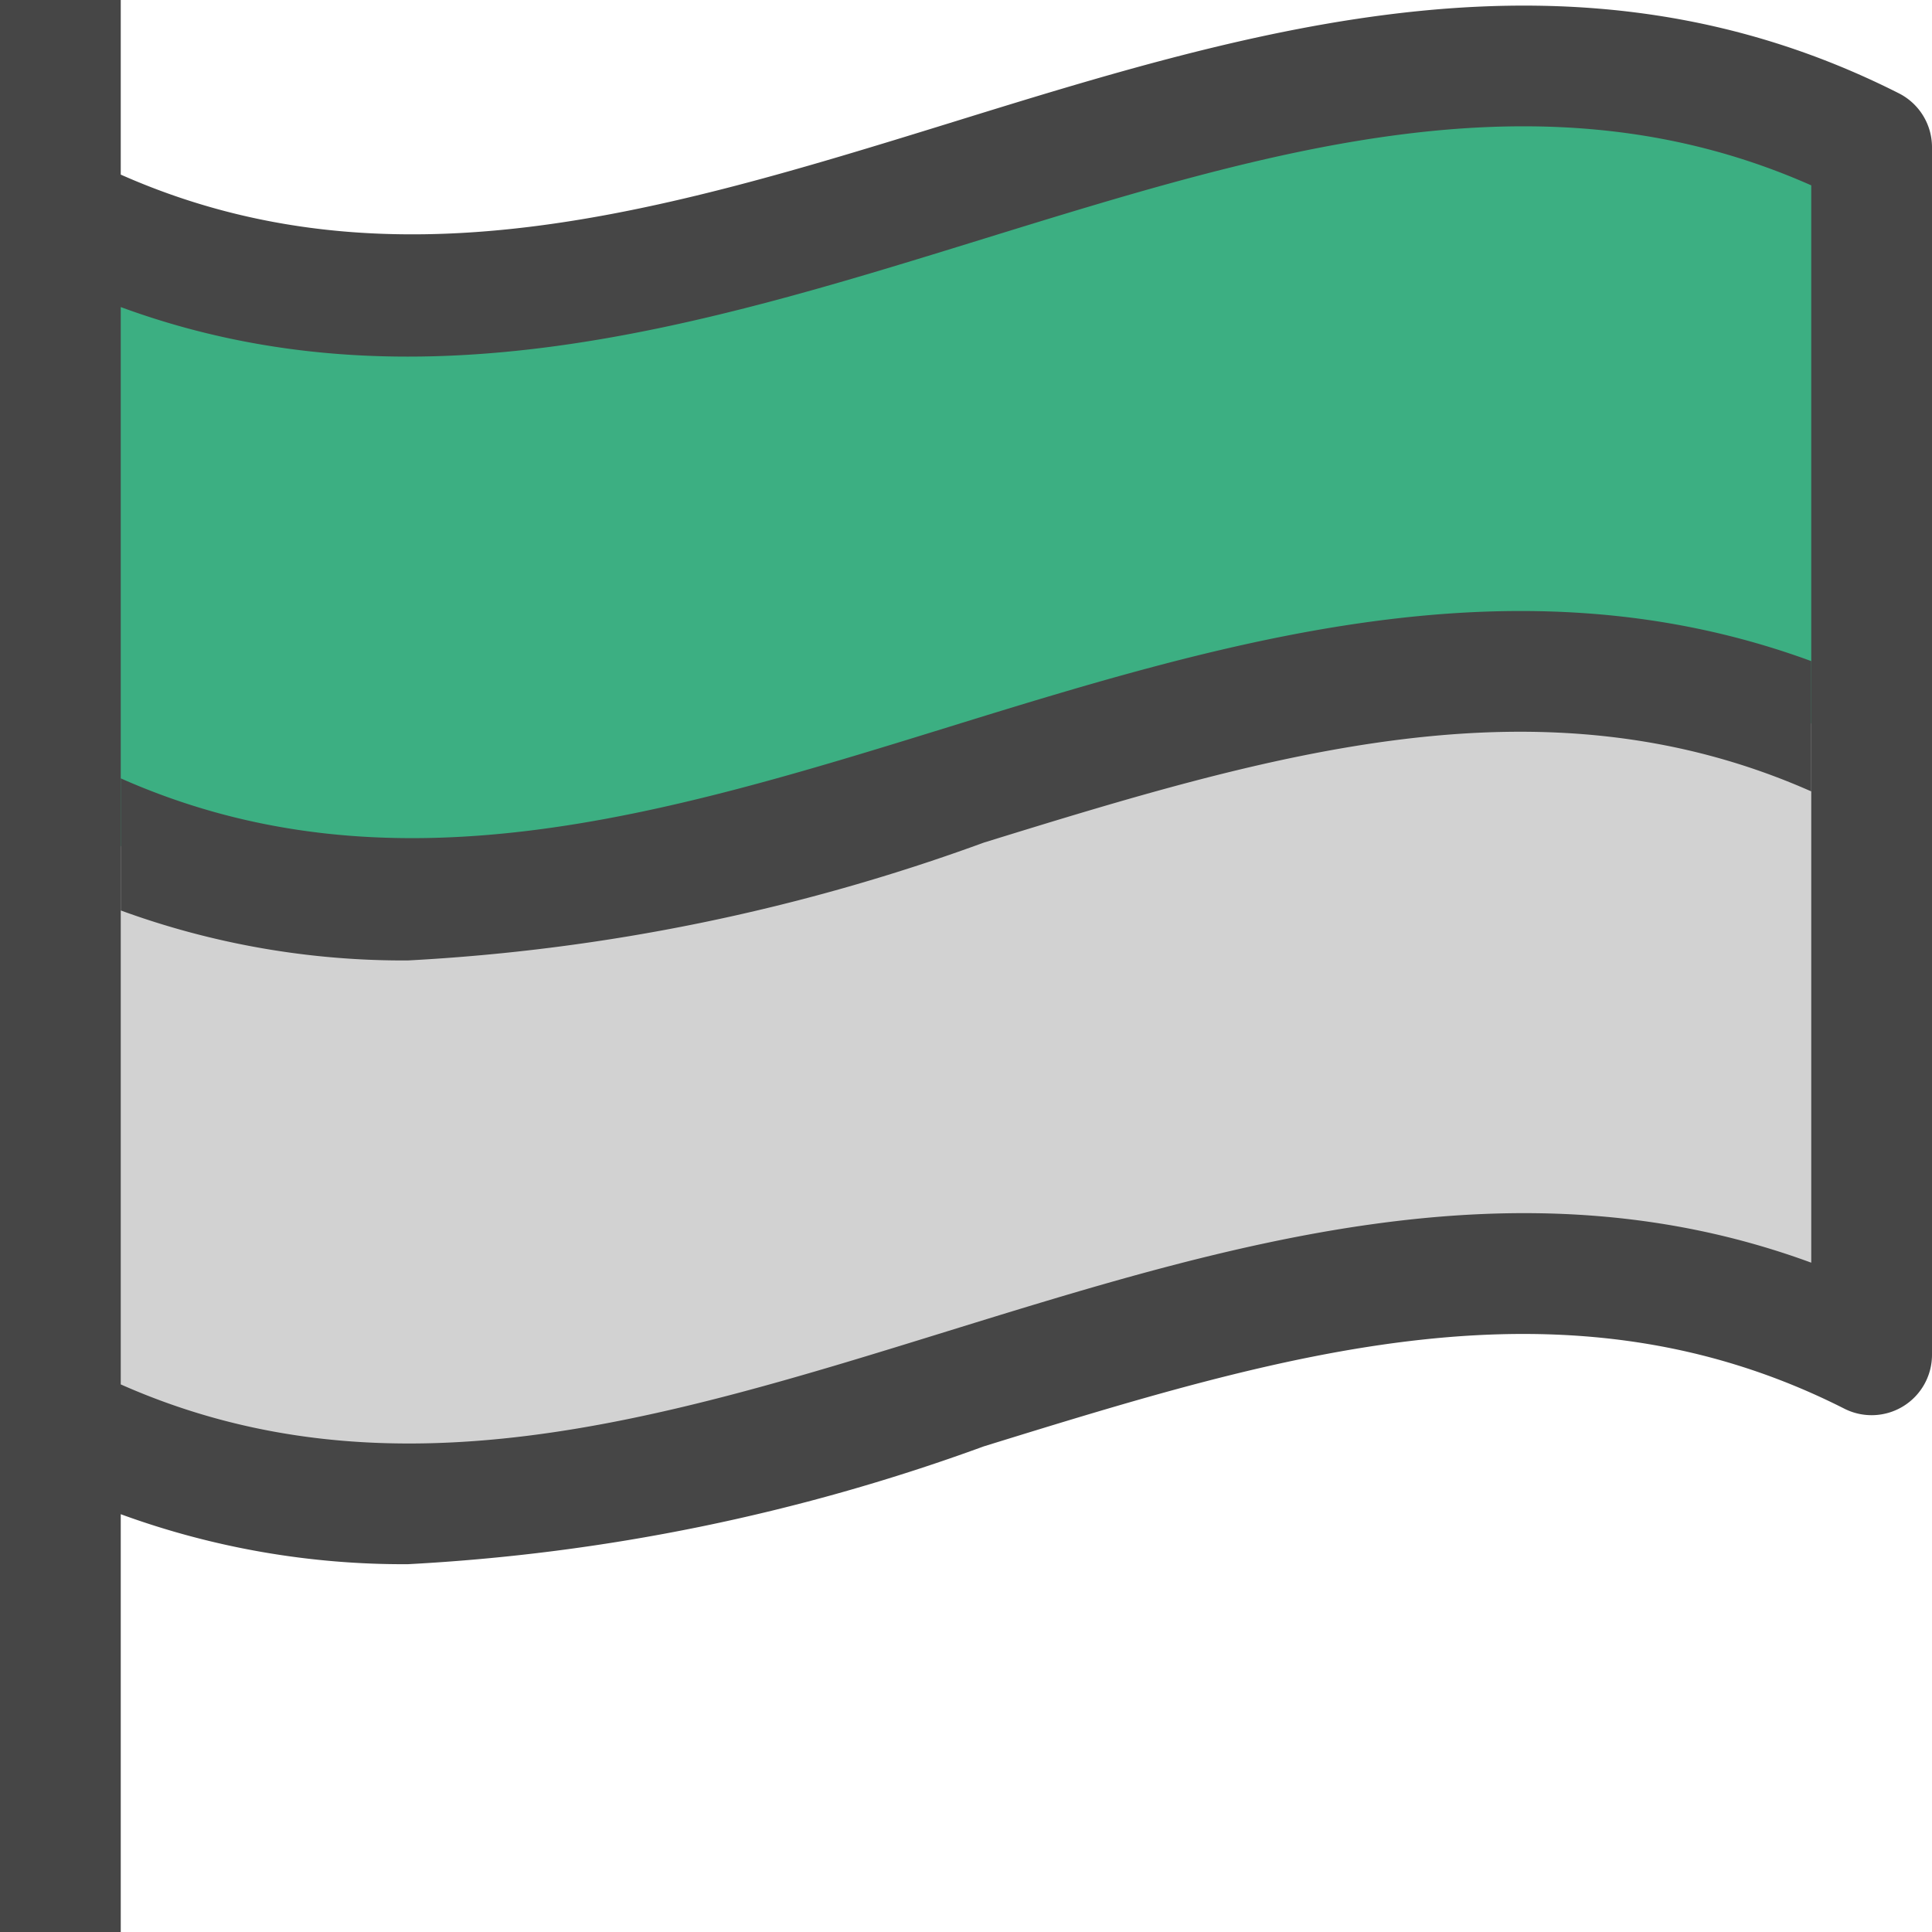 <svg id="Layer_1" data-name="Layer 1" xmlns="http://www.w3.org/2000/svg" viewBox="0 0 16 16">
  <path d="M15.5,11.219c-5-2.532-10,3.094-15,.562v-5c5,2.532,10-3.094,15-.562Z" fill="#d2d2d2"/>
  <path d="M15.5,6.219c-5-2.532-10,3.094-15,.562v-5c5,2.532,10-3.094,15-.562Z" fill="#3caf82"/>
  <path d="M15.726.773c-2.682-1.357-5.321-.541-7.874.25C5.478,1.757,3.23,2.434,1,1.446V0H0V16H1V12.54a6.819,6.819,0,0,0,2.378.414,16.417,16.417,0,0,0,4.77-.976c2.472-.764,4.808-1.486,7.126-.312A.5.5,0,0,0,16,11.219v-10A.5.5,0,0,0,15.726.773ZM15,10.457c-2.432-.894-4.825-.152-7.148.566-2.374.735-4.622,1.43-6.852.442V2.543c2.431.894,4.825.152,7.148-.566C10.522,1.244,12.771.547,15,1.535Z" class="aw-theme-iconOutline" fill="#464646"/>
  <path d="M1,6.446V7.54a6.819,6.819,0,0,0,2.378.414,16.417,16.417,0,0,0,4.77-.976c2.374-.734,4.623-1.411,6.852-.424V5.475c-2.432-.893-4.826-.172-7.148.547C5.478,6.757,3.23,7.435,1,6.446Z" class="aw-theme-iconOutline" fill="#464646"/>
</svg>

